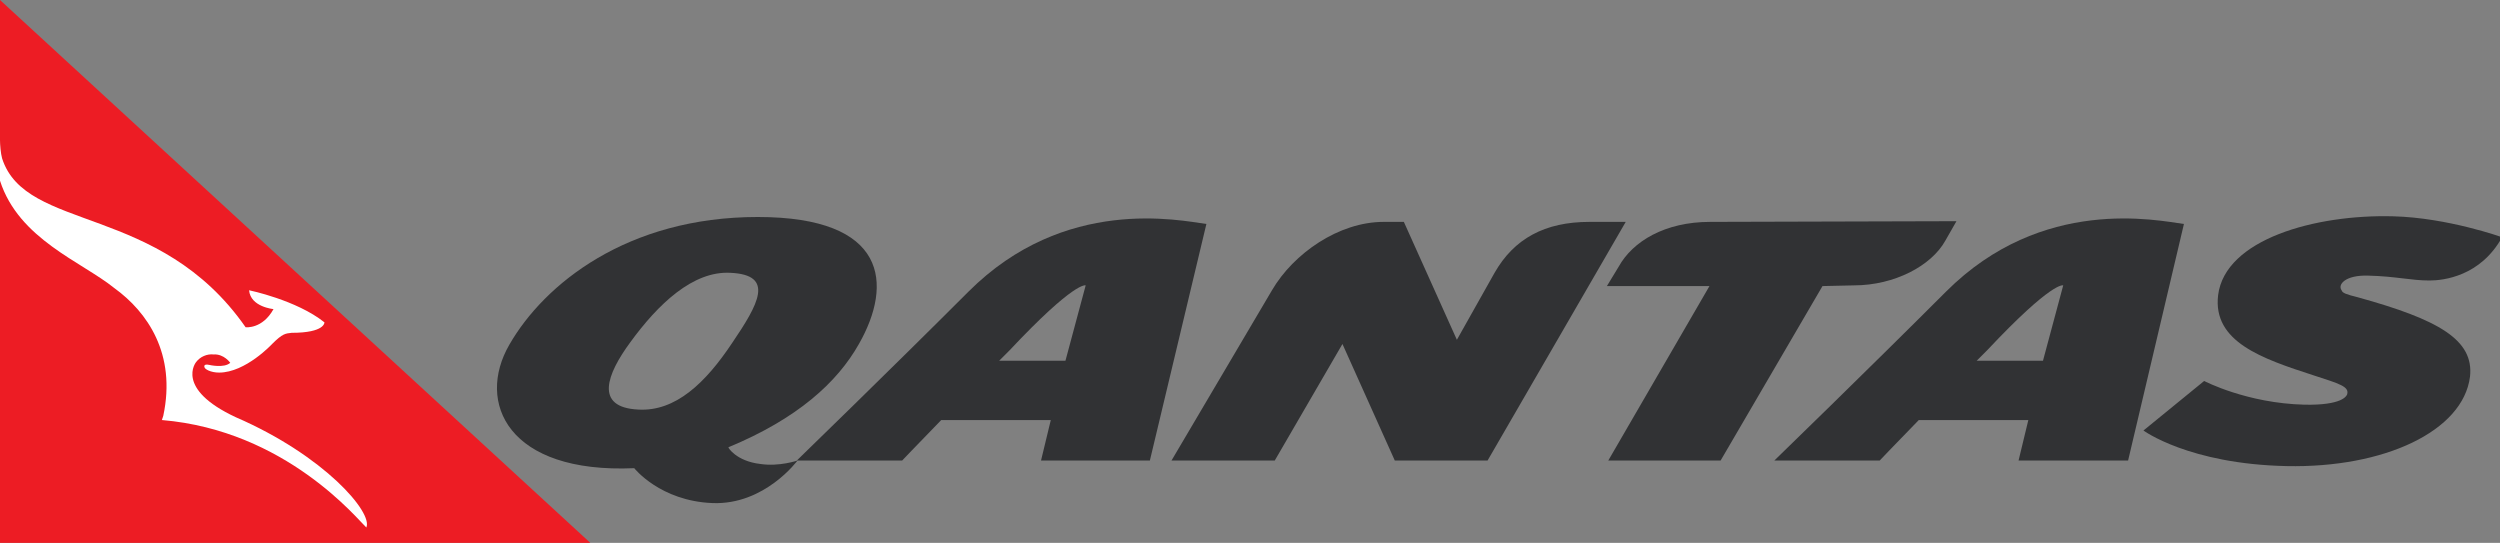 <?xml version="1.0" encoding="utf-8"?>
<!-- Generator: Adobe Illustrator 19.2.1, SVG Export Plug-In . SVG Version: 6.00 Build 0)  -->
<svg version="1.1" id="Layer_1" xmlns="http://www.w3.org/2000/svg" xmlns:xlink="http://www.w3.org/1999/xlink" x="0px" y="0px"
	 viewBox="0 0 358.3 77.8" style="enable-background:new 0 0 358.3 77.8;" xml:space="preserve">
<rect x="0" y="0" width="358.3" height="77.8" fill="#808080" stroke="none"/>
<style type="text/css">
	.st0{fill:#313234;}
	.st1{fill:#ED1C24;}
	.st2{fill:#FFFFFF;}
</style>
<g>
	<path class="st0" d="M313,32.1c-3.8-0.5-20.3-4.1-34.1,9.7C267.6,53.1,254.3,66,254.3,66h15.1c0,0,1.8-1.9,5.6-5.8h15.7l-1.4,5.8
		H305L313,32.1z M292.8,51.7h-9.5c0.5-0.5,1-1,1.5-1.5c9.4-10,10.9-9.3,10.9-9.3L292.8,51.7z"/>
	<path class="st0" d="M172.9,32.1c-3.8-0.5-20.3-4.1-34.1,9.7C127.5,53.1,114.2,66,114.2,66h15.1c0,0,1.8-1.9,5.6-5.8h15.7l-1.4,5.8
		h15.6L172.9,32.1z M152.7,51.7h-9.5c0.5-0.5,1-1,1.5-1.5c9.4-10,10.9-9.3,10.9-9.3L152.7,51.7z"/>
	<path class="st0" d="M227.8,31.8c-6.4,0-10.8,2.4-13.6,7.3l-5.4,9.6l-7.6-16.9l-2.9,0c-6.4,0-12.9,4.5-16,9.8L167.9,66h14.8
		l9.7-16.7l7.5,16.7h13.3l19.8-34.2L227.8,31.8z"/>
	<path class="st0" d="M108.6,31.1C89.9,31.1,78,40.7,73,49.4c-4.8,8.3-0.2,18.5,17.9,17.7c0,0,3.7,4.7,11.2,5
		c7.5,0.3,12.2-6.1,12.2-6.1s-2.6,0.9-5.3,0.5c-3.5-0.4-4.7-2.4-4.6-2.4c9.9-4.1,15.6-9.3,18.7-14.8C128,40.7,127.2,31.1,108.6,31.1
		 M104.9,49.2c-3.8,5.7-8.1,9.8-13.4,9.5c-6.4-0.3-4.5-5.1-1.2-9.6c4-5.5,9-10.3,14.4-10C111.1,39.4,108.7,43.6,104.9,49.2"/>
	<path class="st0" d="M245.1,31.8c-6.5,0-11.1,2.8-13.1,6.4l-1.7,2.8h14.7l-14.5,25h16.1L261.2,41l4.5-0.1c5.8,0,11.1-2.8,13.1-6.4
		l1.6-2.8L245.1,31.8z"/>
	<path class="st0" d="M337.9,42.6c11.6,3.2,16.7,6.1,16.1,11.4c-1,7.8-12.3,13.1-26.3,12.8c-14-0.3-20.5-5.1-20.5-5.1l8.7-7.1
		c0,0,6.1,3.2,14.4,3.4c5.3,0.1,6-1.2,6.1-1.5c0.3-1.1-1.1-1.5-4.8-2.7c-7.4-2.4-14.5-4.8-13.7-11.5c1-8,13.9-11.6,25.1-11.3
		c7.8,0.2,15.6,3,15.6,3c-3.1,5.6-8.4,6.2-10.4,6.2c-2.7,0-4.8-0.6-8.8-0.7c-3.3-0.1-4.4,1.3-3.8,2.1
		C335.7,42,336.3,42.2,337.9,42.6"/>
</g>
<polygon class="st1" points="0,0 0,77.8 84.6,77.8 "/>
<g>
	<path class="st2" d="M0,20.1c0,0.6,0.1,1.9,0.3,2.6c3.4,10.6,22.5,6.4,34.9,24.2c0,0,2.4,0.3,4-2.6c0,0-3.3-0.3-3.5-2.7
		c0,0,6.8,1.4,10.8,4.6c0,0,0.1,1.5-4.7,1.5c-0.9,0.1-1.3,0.1-2.8,1.6c0,0-3.8,4.1-7.6,4.1c-1.2,0-2.1-0.5-2.1-0.8
		c0,0-0.2-0.5,0.7-0.3c0,0,2.1,0.5,3-0.3c0,0-0.9-1.3-2.4-1.2c-0.9-0.1-1.9,0.3-2.5,1.1c0,0-3.1,3.8,5.7,7.9
		c12.7,5.5,19.7,13.7,18.7,15.8c0,0,0,0,0,0C51.3,74.5,41,61.7,23.2,60.2c0,0,0.1-0.3,0.2-0.6c1.9-8.9-2.3-14.9-7-18.3
		c-4.7-3.8-13.7-7-16.4-15.4V20.1z"/>
</g>
</svg>

